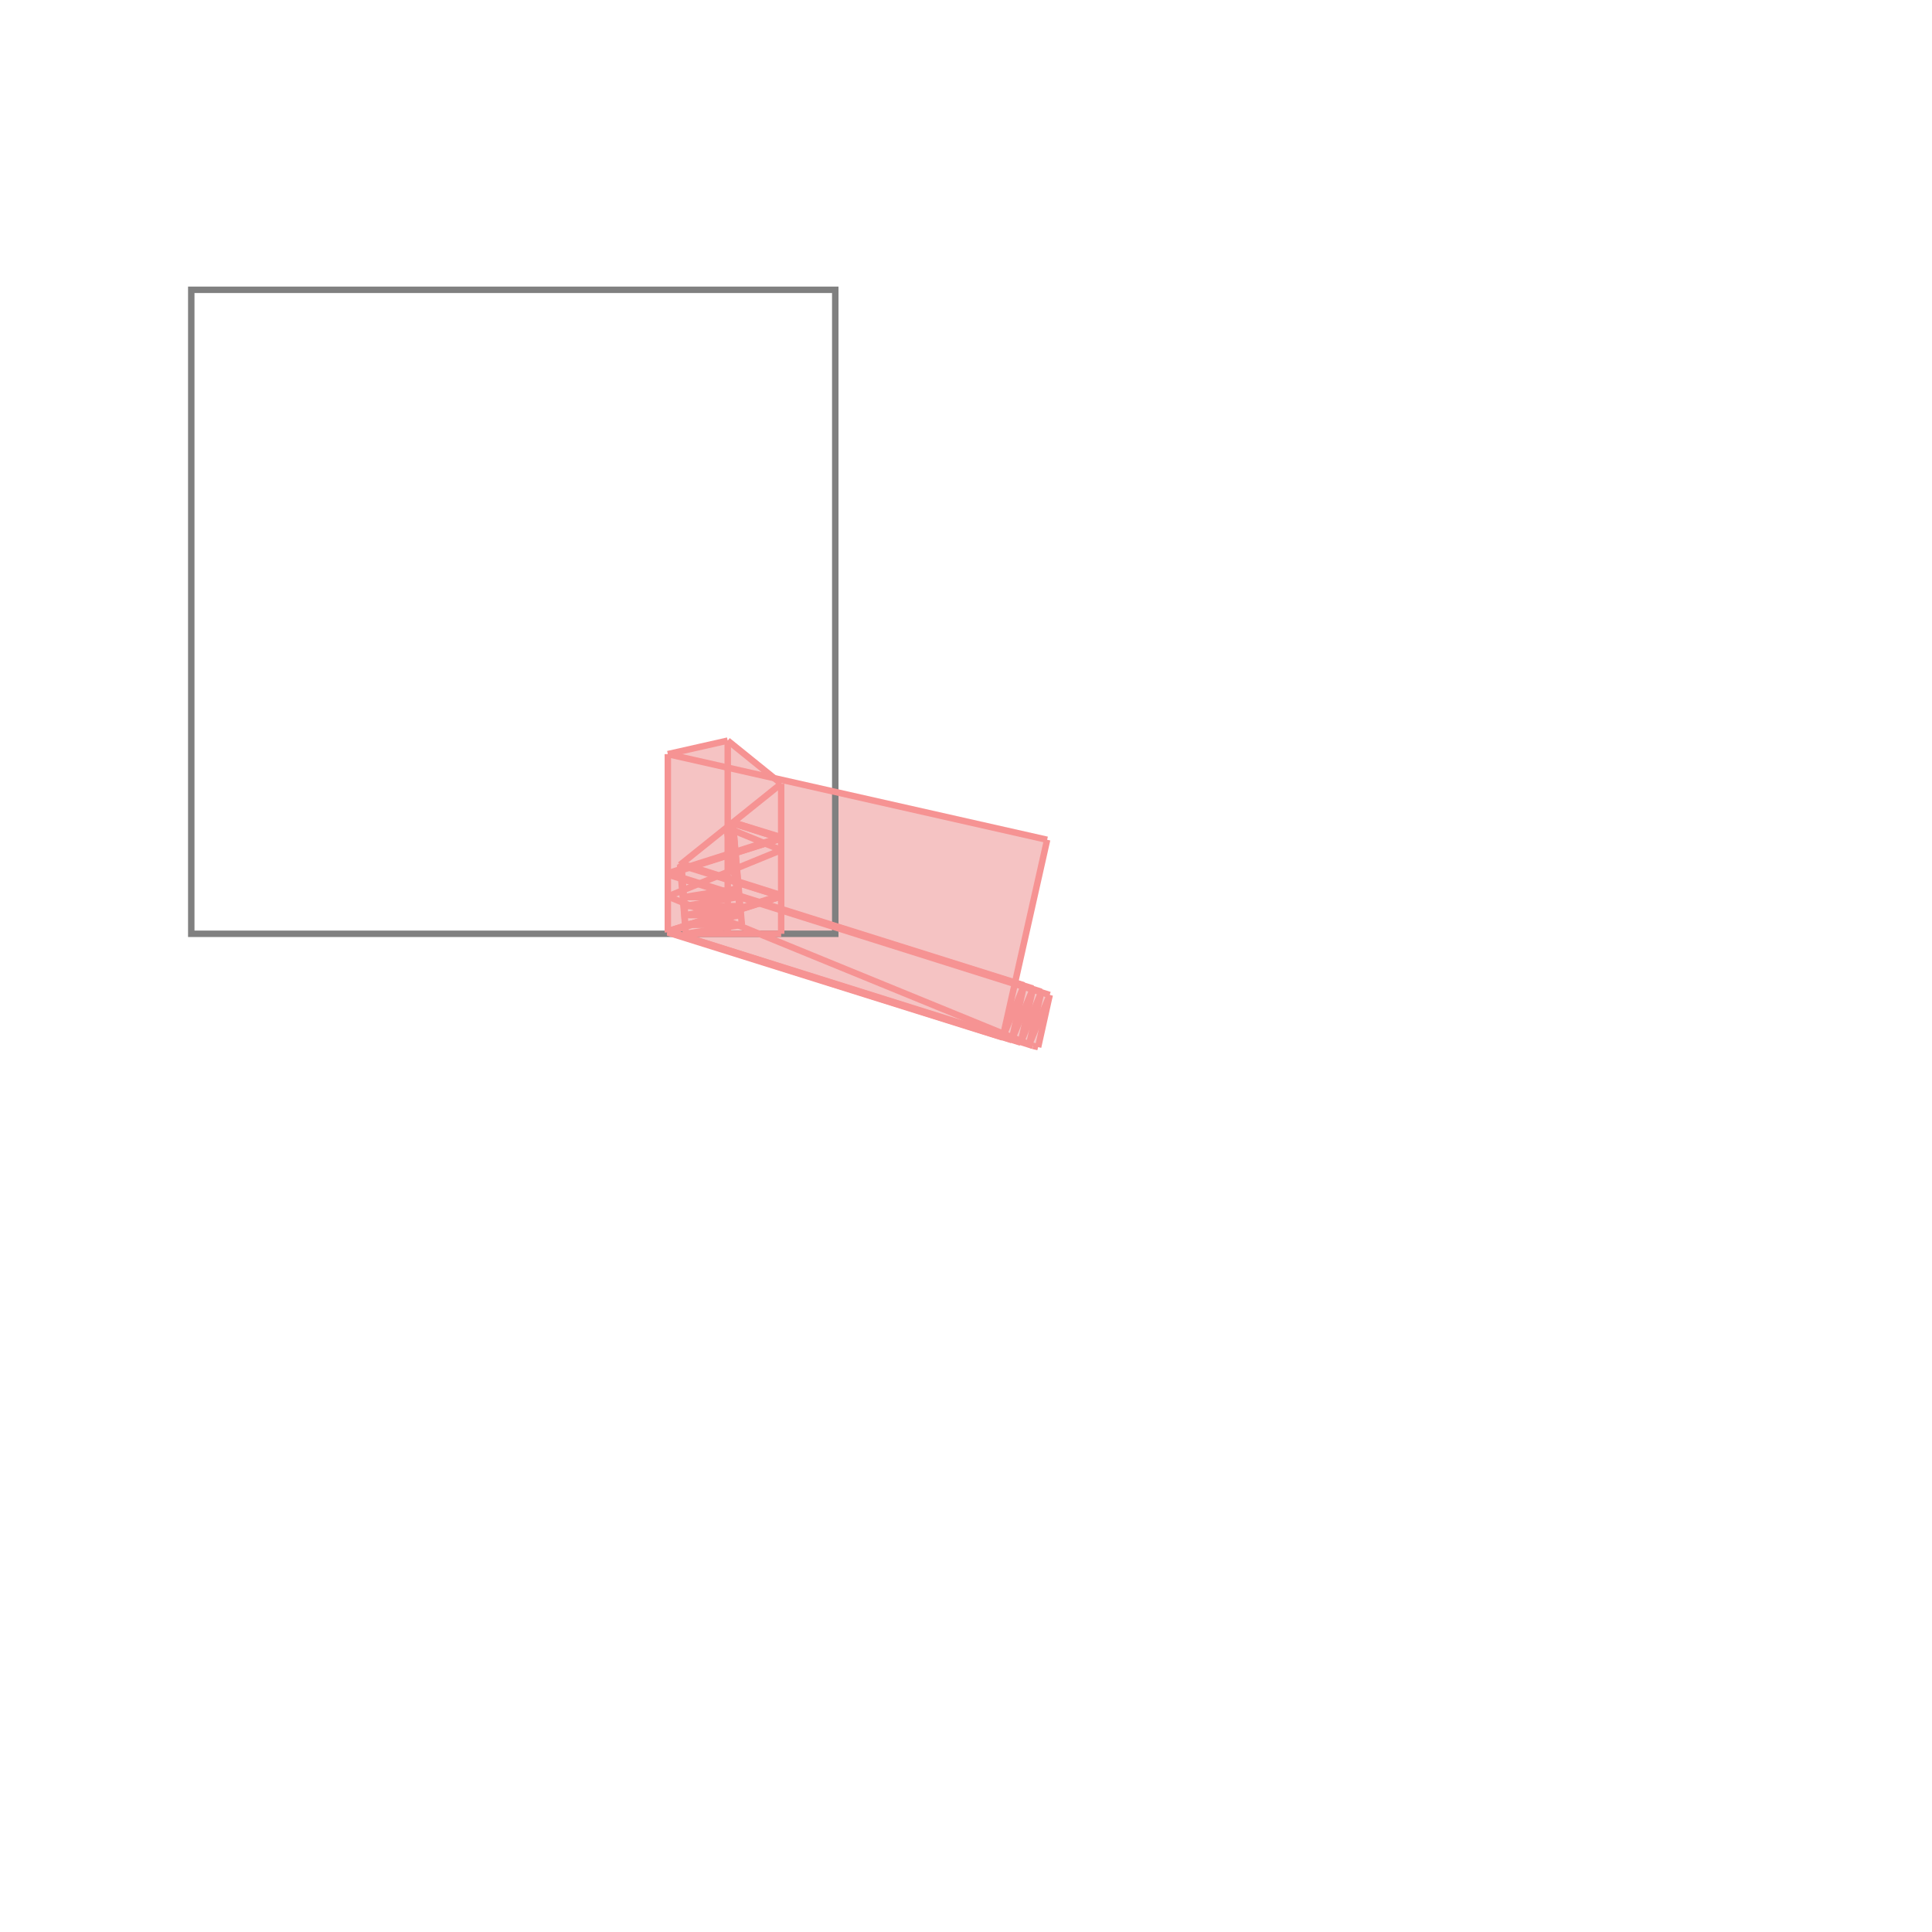 <svg xmlns="http://www.w3.org/2000/svg" viewBox="-1.5 -1.5 3 3">
<g transform="scale(1, -1)">
<path d="M0.112 -0.126 L0.13 -0.045 L0.117 -0.04 L0.117 -0.04 L0.103 -0.035 L0.104 -0.035 L0.09 -0.03 L0.09 -0.03 L0.076 -0.025 L0.126 0.196 L-0.297 0.291 L-0.37 0.35 L-0.463 0.329 L-0.463 0.052 L0.057 -0.111 L0.057 -0.111 L0.071 -0.115 L0.071 -0.114 L0.085 -0.119 L0.085 -0.118 L0.104 -0.124 z " fill="rgb(245,195,195)" />
<path d="M-1.203 0.05 L-0.203 0.05 L-0.203 1.05 L-1.203 1.05  z" fill="none" stroke="rgb(128,128,128)" stroke-width="0.01" />
<line x1="0.098" y1="-0.122" x2="0.13" y2="-0.045" style="stroke:rgb(246,147,147);stroke-width:0.01" />
<line x1="0.085" y1="-0.119" x2="0.117" y2="-0.04" style="stroke:rgb(246,147,147);stroke-width:0.01" />
<line x1="0.071" y1="-0.115" x2="0.104" y2="-0.035" style="stroke:rgb(246,147,147);stroke-width:0.01" />
<line x1="0.057" y1="-0.111" x2="0.09" y2="-0.03" style="stroke:rgb(246,147,147);stroke-width:0.01" />
<line x1="-0.444" y1="0.157" x2="-0.287" y2="0.283" style="stroke:rgb(246,147,147);stroke-width:0.01" />
<line x1="0.112" y1="-0.126" x2="0.13" y2="-0.045" style="stroke:rgb(246,147,147);stroke-width:0.01" />
<line x1="0.098" y1="-0.122" x2="0.117" y2="-0.04" style="stroke:rgb(246,147,147);stroke-width:0.01" />
<line x1="0.085" y1="-0.119" x2="0.104" y2="-0.035" style="stroke:rgb(246,147,147);stroke-width:0.01" />
<line x1="0.071" y1="-0.115" x2="0.09" y2="-0.03" style="stroke:rgb(246,147,147);stroke-width:0.01" />
<line x1="0.057" y1="-0.111" x2="0.126" y2="0.196" style="stroke:rgb(246,147,147);stroke-width:0.01" />
<line x1="-0.463" y1="0.052" x2="-0.287" y2="0.108" style="stroke:rgb(246,147,147);stroke-width:0.01" />
<line x1="-0.463" y1="0.108" x2="-0.287" y2="0.18" style="stroke:rgb(246,147,147);stroke-width:0.01" />
<line x1="-0.463" y1="0.053" x2="-0.287" y2="0.108" style="stroke:rgb(246,147,147);stroke-width:0.01" />
<line x1="-0.463" y1="0.054" x2="-0.287" y2="0.109" style="stroke:rgb(246,147,147);stroke-width:0.01" />
<line x1="-0.463" y1="0.054" x2="-0.287" y2="0.11" style="stroke:rgb(246,147,147);stroke-width:0.01" />
<line x1="-0.463" y1="0.142" x2="-0.287" y2="0.198" style="stroke:rgb(246,147,147);stroke-width:0.01" />
<line x1="-0.463" y1="0.143" x2="-0.287" y2="0.198" style="stroke:rgb(246,147,147);stroke-width:0.01" />
<line x1="-0.463" y1="0.143" x2="-0.287" y2="0.199" style="stroke:rgb(246,147,147);stroke-width:0.01" />
<line x1="-0.463" y1="0.144" x2="-0.287" y2="0.2" style="stroke:rgb(246,147,147);stroke-width:0.01" />
<line x1="-0.435" y1="0.05" x2="-0.348" y2="0.064" style="stroke:rgb(246,147,147);stroke-width:0.01" />
<line x1="-0.436" y1="0.064" x2="-0.35" y2="0.079" style="stroke:rgb(246,147,147);stroke-width:0.01" />
<line x1="-0.436" y1="0.079" x2="-0.352" y2="0.093" style="stroke:rgb(246,147,147);stroke-width:0.01" />
<line x1="-0.437" y1="0.093" x2="-0.354" y2="0.107" style="stroke:rgb(246,147,147);stroke-width:0.01" />
<line x1="-0.438" y1="0.107" x2="-0.356" y2="0.12" style="stroke:rgb(246,147,147);stroke-width:0.01" />
<line x1="-0.435" y1="0.05" x2="-0.287" y2="0.05" style="stroke:rgb(246,147,147);stroke-width:0.01" />
<line x1="-0.463" y1="0.052" x2="-0.463" y2="0.329" style="stroke:rgb(246,147,147);stroke-width:0.01" />
<line x1="-0.37" y1="0.05" x2="-0.37" y2="0.35" style="stroke:rgb(246,147,147);stroke-width:0.01" />
<line x1="-0.287" y1="0.05" x2="-0.287" y2="0.283" style="stroke:rgb(246,147,147);stroke-width:0.01" />
<line x1="-0.436" y1="0.064" x2="-0.348" y2="0.064" style="stroke:rgb(246,147,147);stroke-width:0.01" />
<line x1="-0.436" y1="0.079" x2="-0.35" y2="0.079" style="stroke:rgb(246,147,147);stroke-width:0.01" />
<line x1="-0.437" y1="0.093" x2="-0.352" y2="0.093" style="stroke:rgb(246,147,147);stroke-width:0.01" />
<line x1="-0.438" y1="0.107" x2="-0.354" y2="0.107" style="stroke:rgb(246,147,147);stroke-width:0.01" />
<line x1="-0.435" y1="0.05" x2="-0.444" y2="0.157" style="stroke:rgb(246,147,147);stroke-width:0.01" />
<line x1="-0.436" y1="0.064" x2="-0.443" y2="0.158" style="stroke:rgb(246,147,147);stroke-width:0.01" />
<line x1="-0.436" y1="0.079" x2="-0.443" y2="0.158" style="stroke:rgb(246,147,147);stroke-width:0.01" />
<line x1="-0.437" y1="0.093" x2="-0.442" y2="0.159" style="stroke:rgb(246,147,147);stroke-width:0.01" />
<line x1="-0.354" y1="0.107" x2="-0.363" y2="0.222" style="stroke:rgb(246,147,147);stroke-width:0.01" />
<line x1="-0.352" y1="0.093" x2="-0.363" y2="0.222" style="stroke:rgb(246,147,147);stroke-width:0.01" />
<line x1="-0.35" y1="0.079" x2="-0.362" y2="0.223" style="stroke:rgb(246,147,147);stroke-width:0.01" />
<line x1="-0.348" y1="0.064" x2="-0.362" y2="0.223" style="stroke:rgb(246,147,147);stroke-width:0.01" />
<line x1="-0.463" y1="0.329" x2="-0.37" y2="0.35" style="stroke:rgb(246,147,147);stroke-width:0.01" />
<line x1="0.112" y1="-0.126" x2="0.104" y2="-0.124" style="stroke:rgb(246,147,147);stroke-width:0.01" />
<line x1="-0.356" y1="0.12" x2="-0.372" y2="0.215" style="stroke:rgb(246,147,147);stroke-width:0.01" />
<line x1="0.057" y1="-0.111" x2="-0.463" y2="0.052" style="stroke:rgb(246,147,147);stroke-width:0.01" />
<line x1="0.071" y1="-0.115" x2="-0.463" y2="0.053" style="stroke:rgb(246,147,147);stroke-width:0.01" />
<line x1="0.085" y1="-0.119" x2="-0.463" y2="0.054" style="stroke:rgb(246,147,147);stroke-width:0.01" />
<line x1="0.104" y1="-0.124" x2="-0.463" y2="0.054" style="stroke:rgb(246,147,147);stroke-width:0.01" />
<line x1="0.13" y1="-0.045" x2="-0.463" y2="0.142" style="stroke:rgb(246,147,147);stroke-width:0.01" />
<line x1="0.117" y1="-0.04" x2="-0.463" y2="0.143" style="stroke:rgb(246,147,147);stroke-width:0.01" />
<line x1="0.104" y1="-0.035" x2="-0.463" y2="0.143" style="stroke:rgb(246,147,147);stroke-width:0.01" />
<line x1="0.09" y1="-0.03" x2="-0.463" y2="0.144" style="stroke:rgb(246,147,147);stroke-width:0.01" />
<line x1="0.104" y1="-0.124" x2="-0.463" y2="0.108" style="stroke:rgb(246,147,147);stroke-width:0.01" />
<line x1="-0.287" y1="0.108" x2="-0.444" y2="0.157" style="stroke:rgb(246,147,147);stroke-width:0.01" />
<line x1="-0.287" y1="0.108" x2="-0.443" y2="0.158" style="stroke:rgb(246,147,147);stroke-width:0.01" />
<line x1="-0.287" y1="0.109" x2="-0.443" y2="0.158" style="stroke:rgb(246,147,147);stroke-width:0.01" />
<line x1="-0.287" y1="0.11" x2="-0.442" y2="0.159" style="stroke:rgb(246,147,147);stroke-width:0.01" />
<line x1="-0.287" y1="0.198" x2="-0.363" y2="0.222" style="stroke:rgb(246,147,147);stroke-width:0.01" />
<line x1="-0.287" y1="0.198" x2="-0.363" y2="0.222" style="stroke:rgb(246,147,147);stroke-width:0.01" />
<line x1="-0.287" y1="0.199" x2="-0.362" y2="0.223" style="stroke:rgb(246,147,147);stroke-width:0.01" />
<line x1="-0.287" y1="0.2" x2="-0.362" y2="0.223" style="stroke:rgb(246,147,147);stroke-width:0.01" />
<line x1="0.126" y1="0.196" x2="-0.463" y2="0.329" style="stroke:rgb(246,147,147);stroke-width:0.01" />
<line x1="-0.287" y1="0.18" x2="-0.372" y2="0.215" style="stroke:rgb(246,147,147);stroke-width:0.01" />
<line x1="-0.287" y1="0.283" x2="-0.37" y2="0.35" style="stroke:rgb(246,147,147);stroke-width:0.01" />
</g>
</svg>
